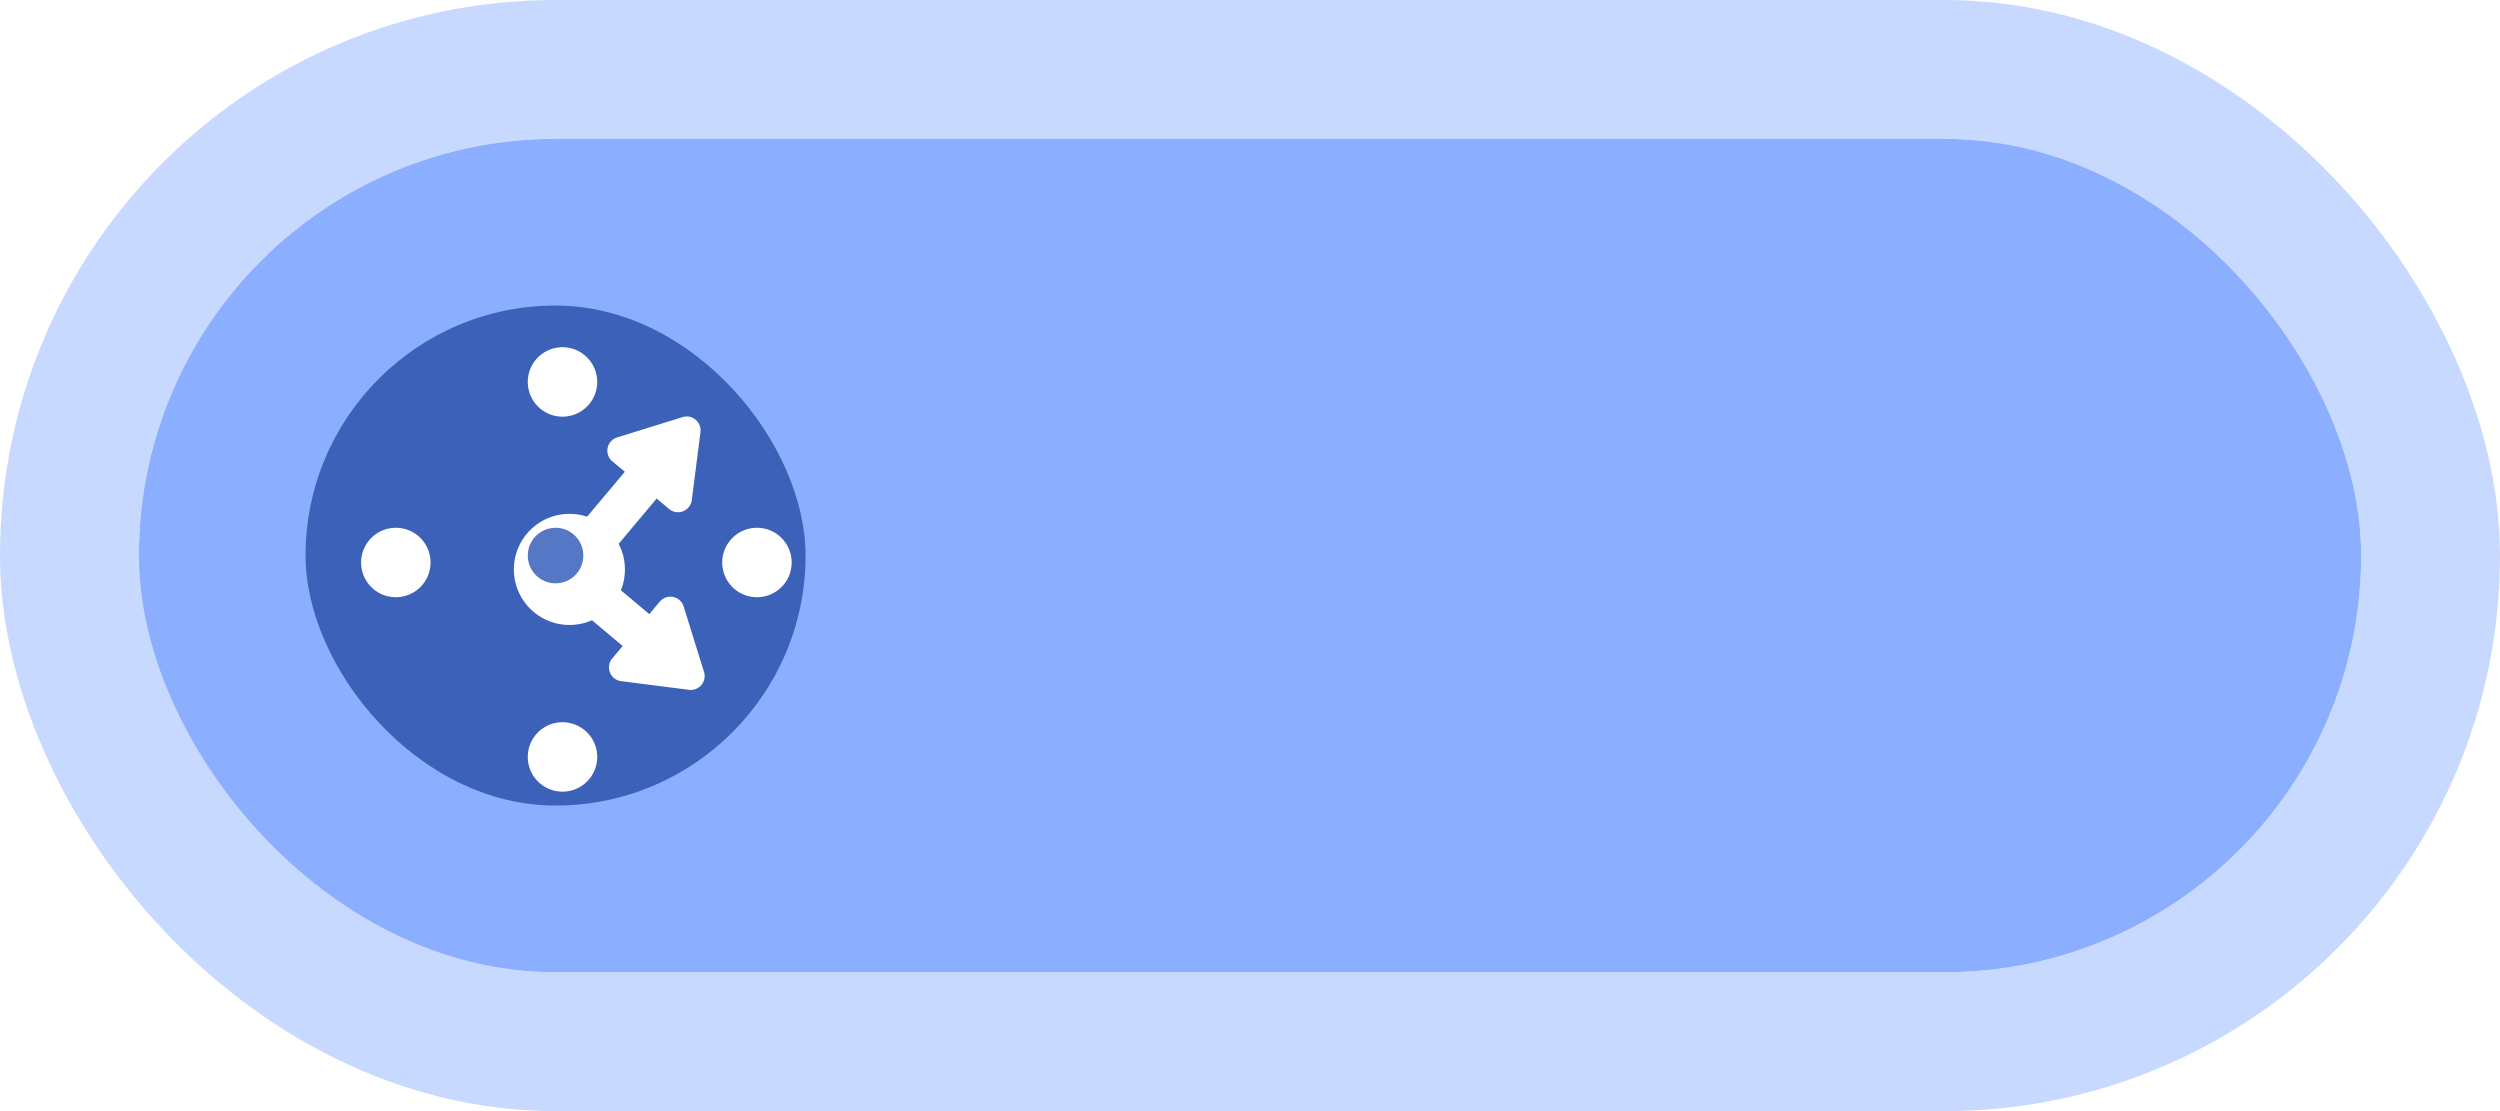 <svg xmlns="http://www.w3.org/2000/svg" xmlns:xlink="http://www.w3.org/1999/xlink" width="180" height="80" viewBox="0 0 180 80">
  <defs>
    <filter id="Union_5" x="25" y="23.999" width="32" height="33.001" filterUnits="userSpaceOnUse">
      <feOffset dx="1" dy="1" input="SourceAlpha"/>
      <feGaussianBlur result="blur"/>
      <feFlood flood-opacity="0.161"/>
      <feComposite operator="in" in2="blur"/>
      <feComposite in="SourceGraphic"/>
    </filter>
    <filter id="Union_6" x="36" y="28.987" width="14.742" height="20.688" filterUnits="userSpaceOnUse">
      <feOffset dx="1" dy="1" input="SourceAlpha"/>
      <feGaussianBlur result="blur-2"/>
      <feFlood flood-opacity="0.161"/>
      <feComposite operator="in" in2="blur-2"/>
      <feComposite in="SourceGraphic"/>
    </filter>
  </defs>
  <g id="Group_60" data-name="Group 60" transform="translate(-1463 -31)">
    <g id="Rectangle_98" data-name="Rectangle 98" transform="translate(1473 41)" fill="#8baeff" stroke="rgba(139,174,255,0.47)" stroke-width="10">
      <rect width="160" height="60" rx="30" stroke="none"/>
      <rect x="-5" y="-5" width="170" height="70" rx="35" fill="none"/>
    </g>
    <rect id="Rectangle_101" data-name="Rectangle 101" width="36" height="36" rx="18" transform="translate(1485 53)" fill="#3b61b8"/>
    <g id="Group_57" data-name="Group 57">
      <g transform="matrix(1, 0, 0, 1, 1463, 31)" filter="url(#Union_5)">
        <path id="Union_5-2" data-name="Union 5" d="M-7008,28.5a2.5,2.5,0,0,1,2.5-2.5,2.5,2.5,0,0,1,2.5,2.5,2.5,2.5,0,0,1-2.5,2.5A2.5,2.5,0,0,1-7008,28.5Zm14-14a2.5,2.5,0,0,1,2.5-2.5,2.5,2.5,0,0,1,2.5,2.5,2.5,2.5,0,0,1-2.5,2.5A2.5,2.5,0,0,1-6994,14.5Zm-26,0a2.5,2.5,0,0,1,2.5-2.5,2.5,2.5,0,0,1,2.5,2.5,2.5,2.5,0,0,1-2.5,2.5A2.5,2.5,0,0,1-7020,14.5Zm12-13a2.5,2.5,0,0,1,2.5-2.5,2.5,2.5,0,0,1,2.5,2.5,2.5,2.5,0,0,1-2.5,2.5A2.5,2.5,0,0,1-7008,1.5Z" transform="translate(7045 25)" fill="#fff"/>
      </g>
      <g transform="matrix(1, 0, 0, 1, 1463, 31)" filter="url(#Union_6)">
        <path id="Union_6-2" data-name="Union 6" d="M-7007.386,22.988l-4.894-.625a1,1,0,0,1-.642-1.633l.752-.9-2.209-1.854a3.985,3.985,0,0,1-1.621.342,4,4,0,0,1-4-4,4,4,0,0,1,4-4,4,4,0,0,1,1.27.206l2.717-3.237-.9-.751a1,1,0,0,1,.345-1.721l4.713-1.464a1,1,0,0,1,1.288,1.082l-.624,4.894a1,1,0,0,1-1.635.64l-.895-.751-2.735,3.259a3.982,3.982,0,0,1,.449,1.844,3.987,3.987,0,0,1-.289,1.5l2.048,1.718.751-.9a1,1,0,0,1,1.72.347l1.466,4.711a1,1,0,0,1-.952,1.3A1.034,1.034,0,0,1-7007.386,22.988Z" transform="translate(7056 25.68)" fill="#fff"/>
      </g>
      <circle id="Ellipse_22" data-name="Ellipse 22" cx="2" cy="2" r="2" transform="translate(1501 69)" fill="#5477c6"/>
    </g>
  </g>
</svg>
